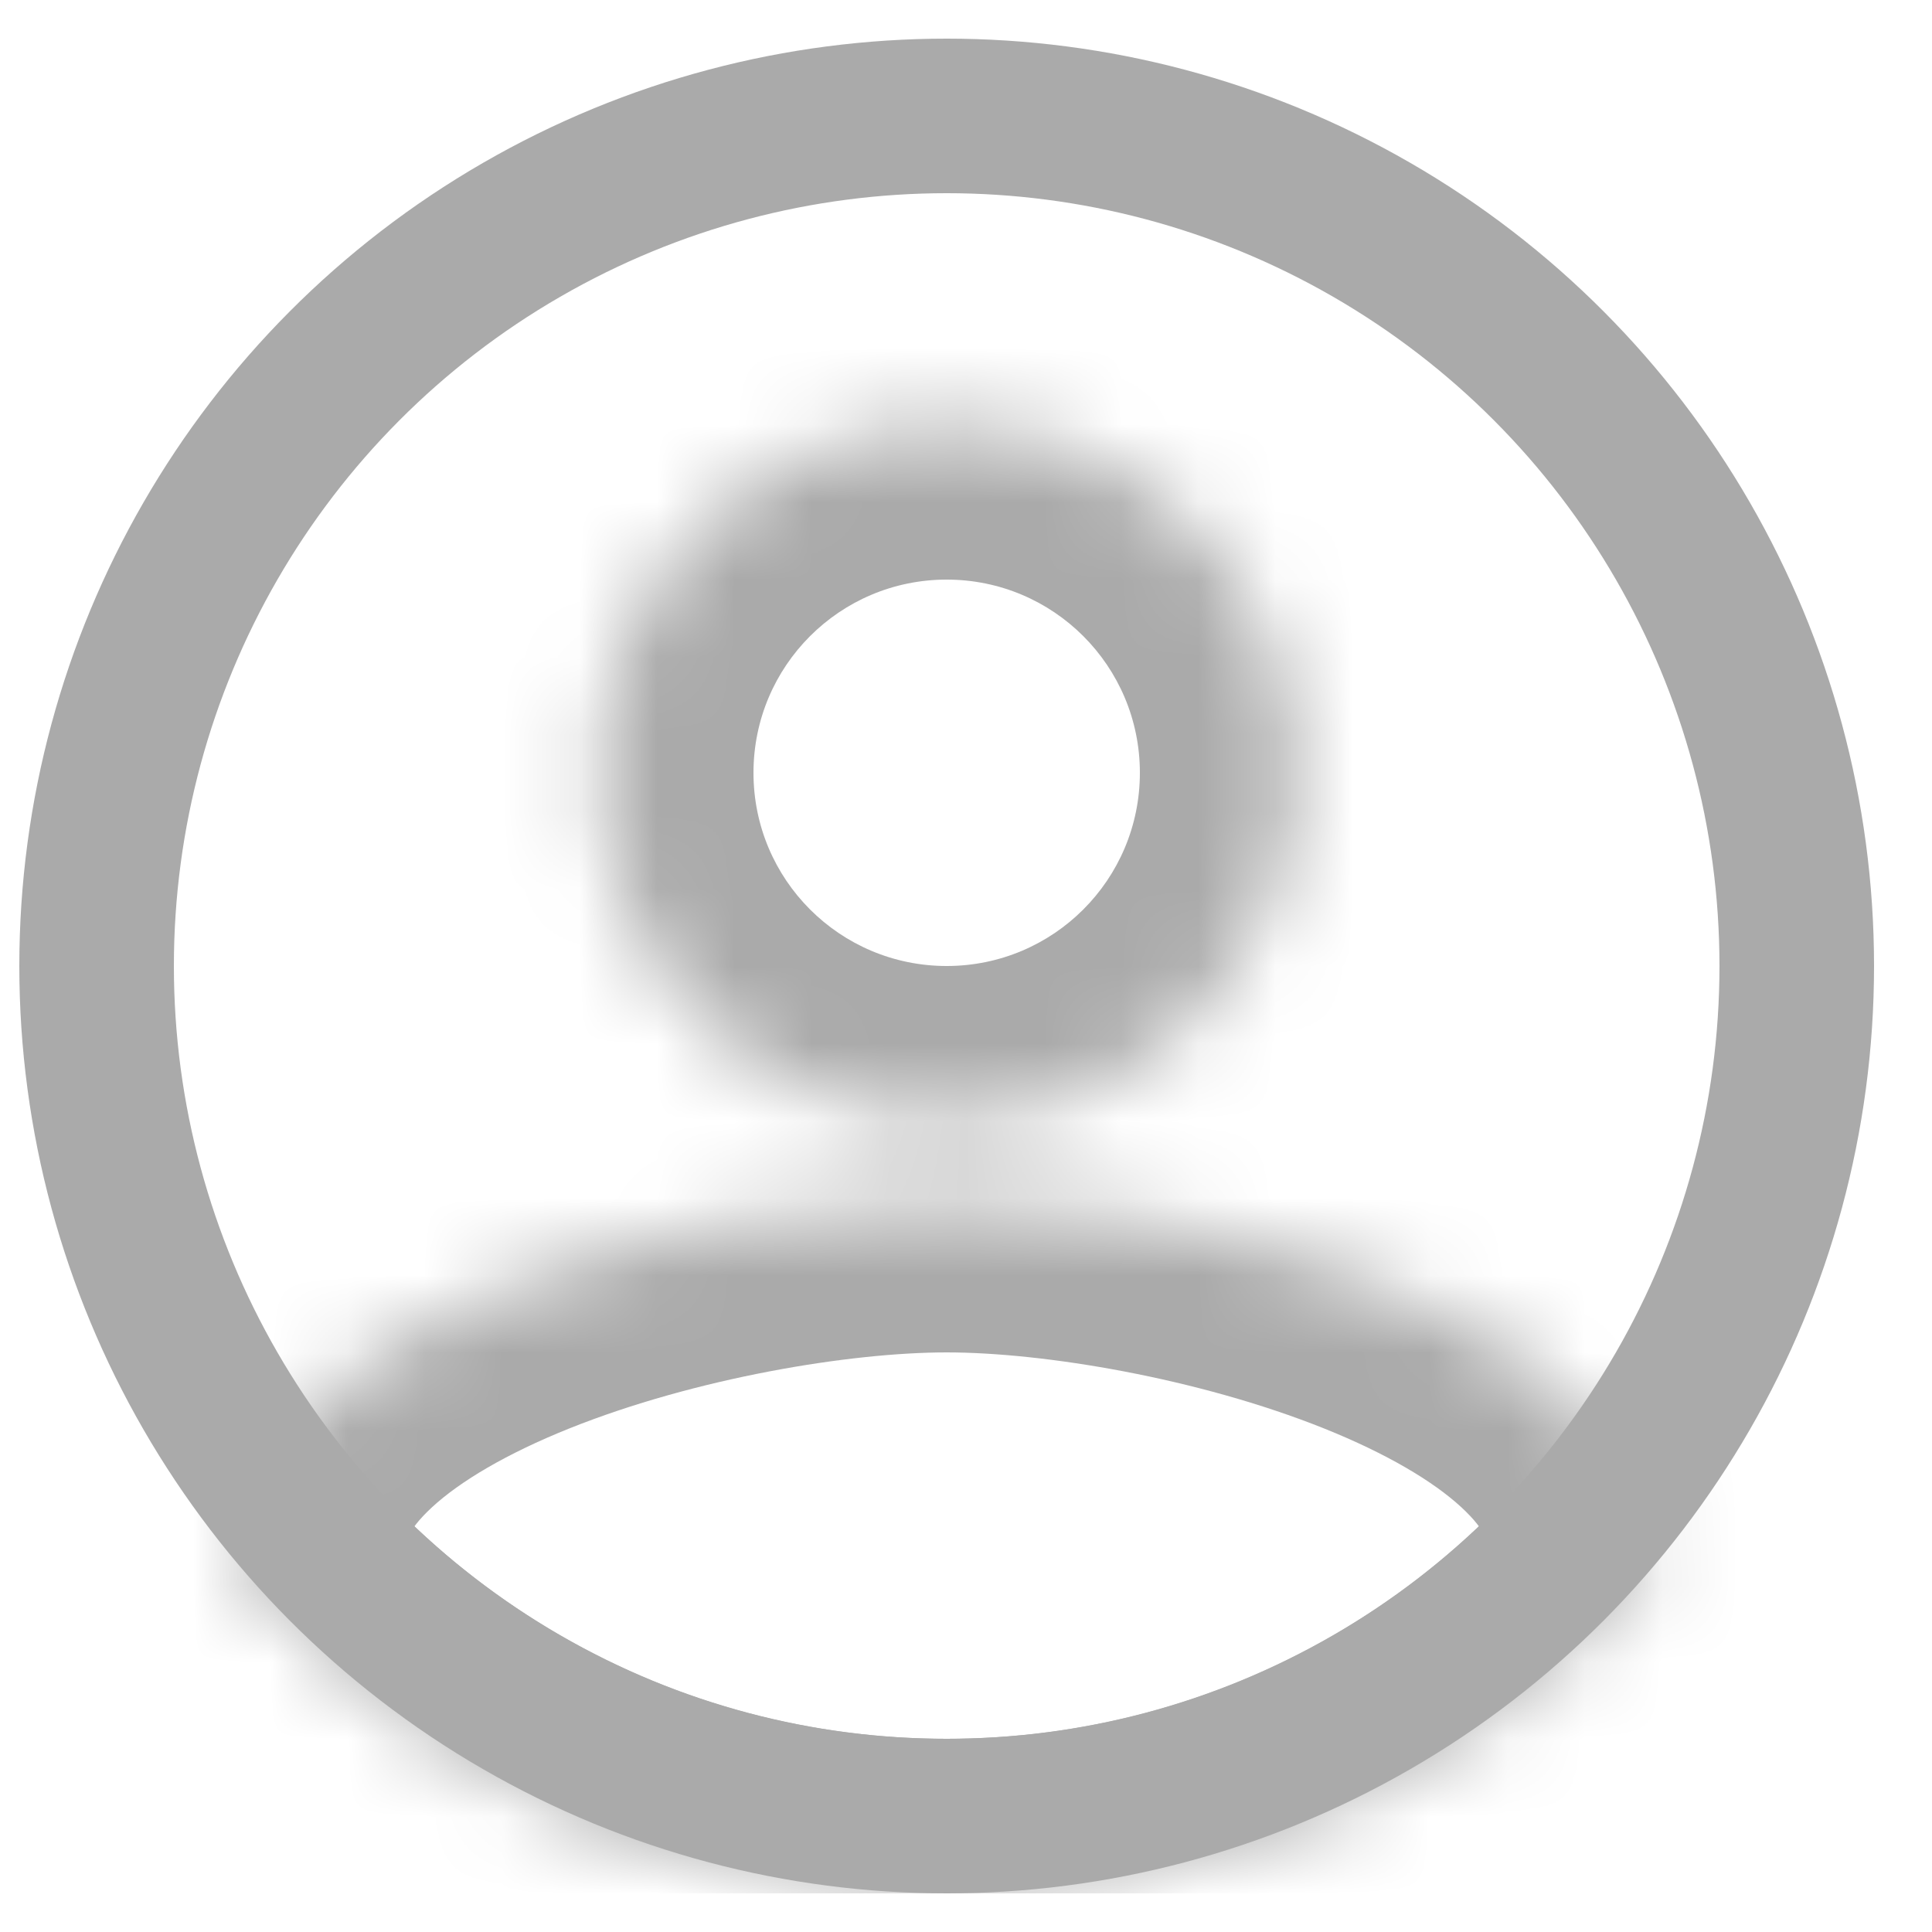 <svg width="25" height="25" viewBox="0 0 25 25" fill="none" xmlns="http://www.w3.org/2000/svg">
<g clip-path="url(#clip0)">
<circle cx="12.25" cy="12.5" r="11" stroke="#AAAAAA" stroke-width="2"/>
<mask id="path-2-inside-1" fill="white">
<path fill-rule="evenodd" clip-rule="evenodd" d="M3.25 20.438V20C3.25 17.008 9.246 15.5 12.25 15.5C15.254 15.5 21.25 17.008 21.25 20V20.438C19.051 22.929 15.834 24.5 12.25 24.5C8.666 24.5 5.449 22.929 3.25 20.438ZM12.25 5.5C9.764 5.5 7.75 7.514 7.75 10C7.75 12.486 9.764 14.5 12.25 14.5C14.736 14.5 16.75 12.486 16.75 10C16.75 7.514 14.736 5.5 12.25 5.5Z"/>
</mask>
<path d="M3.25 20.438H1.25V21.194L1.751 21.761L3.25 20.438ZM21.25 20.438L22.75 21.761L23.25 21.194V20.438H21.25ZM5.25 20.438V20H1.25V20.438H5.25ZM5.25 20C5.25 19.986 5.241 19.827 5.59 19.504C5.953 19.169 6.552 18.811 7.367 18.484C9.001 17.83 10.998 17.5 12.25 17.5V13.5C10.498 13.5 7.995 13.924 5.88 14.771C4.821 15.196 3.733 15.775 2.877 16.565C2.009 17.367 1.25 18.517 1.25 20H5.25ZM12.25 17.5C13.502 17.5 15.499 17.83 17.133 18.484C17.948 18.811 18.547 19.169 18.91 19.504C19.259 19.827 19.25 19.986 19.25 20H23.25C23.25 18.517 22.491 17.367 21.623 16.565C20.767 15.775 19.68 15.196 18.62 14.771C16.505 13.924 14.002 13.5 12.25 13.5V17.5ZM19.25 20V20.438H23.25V20H19.25ZM19.75 19.114C17.915 21.193 15.236 22.5 12.25 22.5V26.5C16.432 26.5 20.187 24.664 22.75 21.761L19.75 19.114ZM12.25 22.5C9.264 22.5 6.585 21.193 4.749 19.114L1.751 21.761C4.313 24.664 8.068 26.5 12.25 26.5V22.5ZM9.75 10C9.75 8.618 10.868 7.5 12.25 7.5V3.5C8.659 3.5 5.75 6.409 5.75 10H9.75ZM12.25 12.5C10.868 12.5 9.75 11.382 9.75 10H5.75C5.75 13.591 8.659 16.5 12.25 16.5V12.5ZM14.75 10C14.75 11.382 13.632 12.5 12.25 12.5V16.5C15.841 16.5 18.75 13.591 18.75 10H14.75ZM12.25 7.5C13.632 7.5 14.75 8.618 14.75 10H18.75C18.75 6.409 15.841 3.5 12.25 3.5V7.5Z" fill="#AAAAAA" mask="url(#path-2-inside-1)"/>
</g>
<defs>
<clipPath id="clip0">
<rect width="24" height="24" fill="white" transform="translate(0.25 0.5)"/>
</clipPath>
</defs>
</svg>
